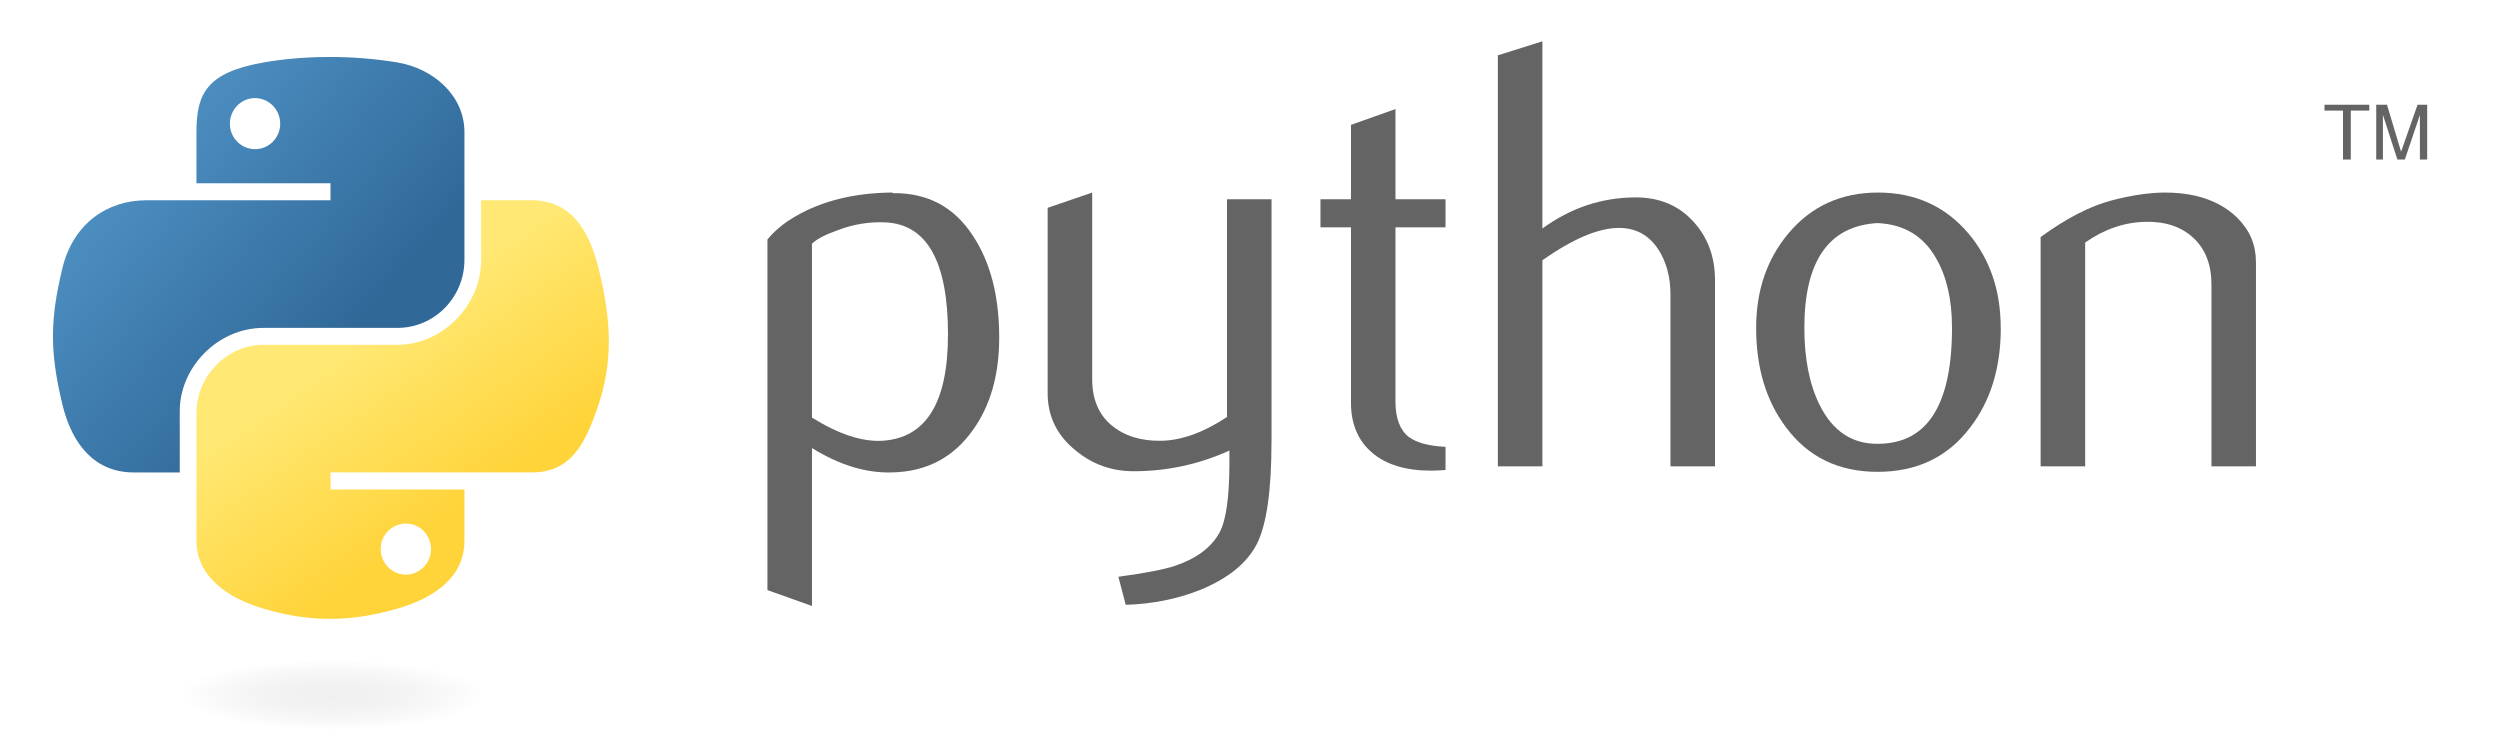 <?xml version="1.0" encoding="UTF-8" standalone="no"?>
<!DOCTYPE svg PUBLIC "-//W3C//DTD SVG 1.1//EN" "http://www.w3.org/Graphics/SVG/1.1/DTD/svg11.dtd">
<svg width="100%" height="100%" viewBox="0 0 500 150" version="1.1" xmlns="http://www.w3.org/2000/svg" xmlns:xlink="http://www.w3.org/1999/xlink" xml:space="preserve" xmlns:serif="http://www.serif.com/" style="fill-rule:evenodd;clip-rule:evenodd;stroke-linejoin:round;stroke-miterlimit:2;">
    <g id="Artboard1" transform="matrix(1,0,0,1,5,5)">
        <rect x="-5" y="-5" width="500" height="150" style="fill:none;"/>
        <path d="M184.6,61.93C184.6,47.37 180.448,39.89 172.14,39.48C168.836,39.324 165.609,39.85 162.471,41.069C159.966,41.966 158.28,42.853 157.393,43.749L157.393,78.509C162.705,81.843 167.423,83.392 171.533,83.149C180.237,82.574 184.593,75.507 184.593,61.929L184.6,61.93ZM194.84,62.534C194.84,69.932 193.105,76.074 189.616,80.954C185.727,86.481 180.337,89.327 173.446,89.483C168.251,89.649 162.896,88.021 157.396,84.609L157.396,116.199L148.487,113.021L148.487,42.901C149.949,41.108 151.83,39.567 154.111,38.261C159.413,35.171 165.861,33.582 173.441,33.504L173.568,33.631C180.498,33.543 185.838,36.389 189.588,42.16C193.087,47.453 194.842,54.24 194.842,62.53L194.84,62.534Z" style="fill:rgb(100,100,100);fill-rule:nonzero;"/>
        <path d="M249.3,83.27C249.3,93.193 248.306,100.06 246.317,103.89C244.319,107.711 240.517,110.762 234.907,113.033C230.355,114.826 225.433,115.801 220.147,115.967L218.675,110.353C224.046,109.622 227.828,108.891 230.025,108.16C234.343,106.698 237.306,104.456 238.934,101.454C240.24,99.007 240.883,94.339 240.883,87.424L240.883,85.104C234.791,87.872 228.403,89.247 221.733,89.247C217.347,89.247 213.477,87.873 210.143,85.104C206.4,82.092 204.529,78.271 204.529,73.644L204.529,36.564L213.438,33.513L213.438,70.833C213.438,74.82 214.725,77.89 217.298,80.044C219.871,82.198 223.205,83.231 227.289,83.153C231.373,83.065 235.749,81.486 240.399,78.396L240.399,34.856L249.308,34.856L249.308,83.266L249.3,83.27Z" style="fill:rgb(100,100,100);fill-rule:nonzero;"/>
        <path d="M284.1,89C283.038,89.088 282.063,89.127 281.166,89.127C276.127,89.127 272.199,87.928 269.396,85.521C266.599,83.113 265.195,79.79 265.195,75.55L265.195,40.46L259.093,40.46L259.093,34.855L265.195,34.855L265.195,19.975L274.094,16.807L274.094,34.857L284.104,34.857L284.104,40.462L274.094,40.462L274.094,75.312C274.094,78.655 274.991,81.024 276.784,82.408C278.324,83.548 280.771,84.201 284.104,84.367L284.104,89.007L284.1,89Z" style="fill:rgb(100,100,100);fill-rule:nonzero;"/>
        <path d="M338,88.27L329.091,88.27L329.091,53.88C329.091,50.381 328.272,47.369 326.644,44.854C324.763,42.008 322.151,40.585 318.798,40.585C314.714,40.585 309.606,42.739 303.478,47.047L303.478,88.267L294.569,88.267L294.569,6.067L303.478,3.26L303.478,40.7C309.17,36.557 315.388,34.481 322.148,34.481C326.866,34.481 330.686,36.07 333.608,39.238C336.542,42.406 338.004,46.353 338.004,51.068L338.004,88.258L338,88.27Z" style="fill:rgb(100,100,100);fill-rule:nonzero;"/>
        <path d="M385.4,60.53C385.4,54.935 384.338,50.32 382.222,46.66C379.707,42.206 375.799,39.857 370.512,39.613C360.745,40.178 355.872,47.177 355.872,60.593C355.872,66.743 356.886,71.883 358.933,76.003C361.545,81.257 365.464,83.849 370.693,83.762C380.499,83.684 385.403,75.945 385.403,60.532L385.4,60.53ZM395.157,60.588C395.157,68.551 393.12,75.178 389.055,80.468C384.581,86.394 378.405,89.367 370.515,89.367C362.698,89.367 356.605,86.394 352.205,80.468C348.218,75.175 346.23,68.548 346.23,60.588C346.23,53.102 348.384,46.808 352.692,41.678C357.244,36.239 363.232,33.51 370.622,33.51C378.02,33.51 384.042,36.239 388.682,41.678C392.99,46.805 395.144,53.098 395.144,60.588L395.157,60.588Z" style="fill:rgb(100,100,100);fill-rule:nonzero;"/>
        <path d="M446.2,88.27L437.291,88.27L437.291,51.93C437.291,47.943 436.092,44.834 433.694,42.592C431.296,40.36 428.099,39.278 424.113,39.366C419.883,39.444 415.857,40.828 412.033,43.509L412.033,88.269L403.124,88.269L403.124,42.409C408.251,38.676 412.969,36.239 417.274,35.099C421.339,34.037 424.925,33.51 428.014,33.51C430.129,33.51 432.118,33.715 433.989,34.124C437.488,34.933 440.334,36.434 442.527,38.637C444.974,41.074 446.192,43.998 446.192,47.419L446.192,88.269L446.2,88.27Z" style="fill:rgb(100,100,100);fill-rule:nonzero;"/>
        <path d="M60.51,6.398C55.926,6.419 51.549,6.81 47.7,7.492C36.35,9.497 34.29,13.692 34.29,21.432L34.29,31.652L61.1,31.652L61.1,35.058L24.23,35.058C16.438,35.058 9.61,39.742 7.48,48.648C5.018,58.858 4.909,65.238 7.48,75.898C9.386,83.836 13.938,89.488 21.73,89.488L30.949,89.488L30.949,77.238C30.949,68.388 38.606,60.578 47.699,60.578L74.479,60.578C81.934,60.578 87.889,54.44 87.889,46.958L87.889,21.428C87.889,14.162 81.759,8.708 74.479,7.488C69.873,6.721 65.094,6.373 60.509,6.394L60.51,6.398ZM46.01,14.617C48.78,14.617 51.041,16.916 51.041,19.742C51.041,22.558 48.779,24.836 46.01,24.836C43.231,24.836 40.979,22.559 40.979,19.742C40.979,16.916 43.231,14.617 46.01,14.617Z" style="fill:url(#_Linear1);fill-rule:nonzero;"/>
        <path d="M91.23,35.05L91.23,46.96C91.23,56.191 83.404,63.96 74.48,63.96L47.7,63.96C40.364,63.96 34.29,70.238 34.29,77.58L34.29,103.11C34.29,110.376 40.609,114.65 47.7,116.73C56.187,119.226 64.33,119.677 74.48,116.73C81.23,114.776 87.89,110.842 87.89,103.11L87.89,92.89L61.11,92.89L61.11,89.484L101.3,89.484C109.092,89.484 112,84.049 114.71,75.894C117.509,67.495 117.39,59.414 114.71,48.644C112.784,40.887 109.106,35.054 101.3,35.054L91.24,35.054L91.23,35.05ZM76.17,99.71C78.949,99.71 81.201,101.987 81.201,104.804C81.201,107.63 78.949,109.929 76.17,109.929C73.4,109.929 71.139,107.63 71.139,104.804C71.139,101.988 73.401,99.71 76.17,99.71Z" style="fill:url(#_Linear2);fill-rule:nonzero;"/>
        <path d="M463.6,26.91L465.162,26.91L465.162,17.114L468.862,17.114L468.862,15.946L459.9,15.946L459.9,17.114L463.6,17.114L463.6,26.91M470.247,26.91L471.581,26.91L471.581,17.963L474.477,26.909L475.963,26.909L478.981,17.993L478.981,26.91L480.437,26.91L480.437,15.95L478.511,15.95L475.213,25.343L472.4,15.95L470.247,15.95L470.247,26.91" style="fill:rgb(100,100,100);fill-rule:nonzero;"/>
        <g transform="matrix(0.734,0,0,0.809,16.25,27.01)">
            <path d="M110.5,132.3C110.5,137.022 88.403,140.907 61.55,140.907C34.697,140.907 12.6,137.022 12.6,132.3C12.6,127.578 34.697,123.693 61.55,123.693C88.403,123.693 110.5,127.578 110.5,132.3Z" style="fill:url(#_Radial3);fill-rule:nonzero;"/>
        </g>
    </g>
    <defs>
        <linearGradient id="_Linear1" x1="0" y1="0" x2="1" y2="0" gradientUnits="userSpaceOnUse" gradientTransform="matrix(61.341,53.278,-53.278,61.341,5.591,6.396)"><stop offset="0" style="stop-color:rgb(90,159,212);stop-opacity:1"/><stop offset="1" style="stop-color:rgb(48,105,152);stop-opacity:1"/></linearGradient>
        <linearGradient id="_Linear2" x1="0" y1="0" x2="1" y2="0" gradientUnits="userSpaceOnUse" gradientTransform="matrix(-21.938,-31.297,31.297,-21.938,75.537,103.978)"><stop offset="0" style="stop-color:rgb(255,212,59);stop-opacity:1"/><stop offset="1" style="stop-color:rgb(255,232,115);stop-opacity:1"/></linearGradient>
        <radialGradient id="_Radial3" cx="0" cy="0" r="1" gradientUnits="userSpaceOnUse" gradientTransform="matrix(6.92023e-07,-8.607,41.73,1.36023e-05,61.615,132.266)"><stop offset="0" style="stop-color:rgb(184,184,184);stop-opacity:0.22"/><stop offset="1" style="stop-color:rgb(127,127,127);stop-opacity:0"/></radialGradient>
    </defs>
</svg>
